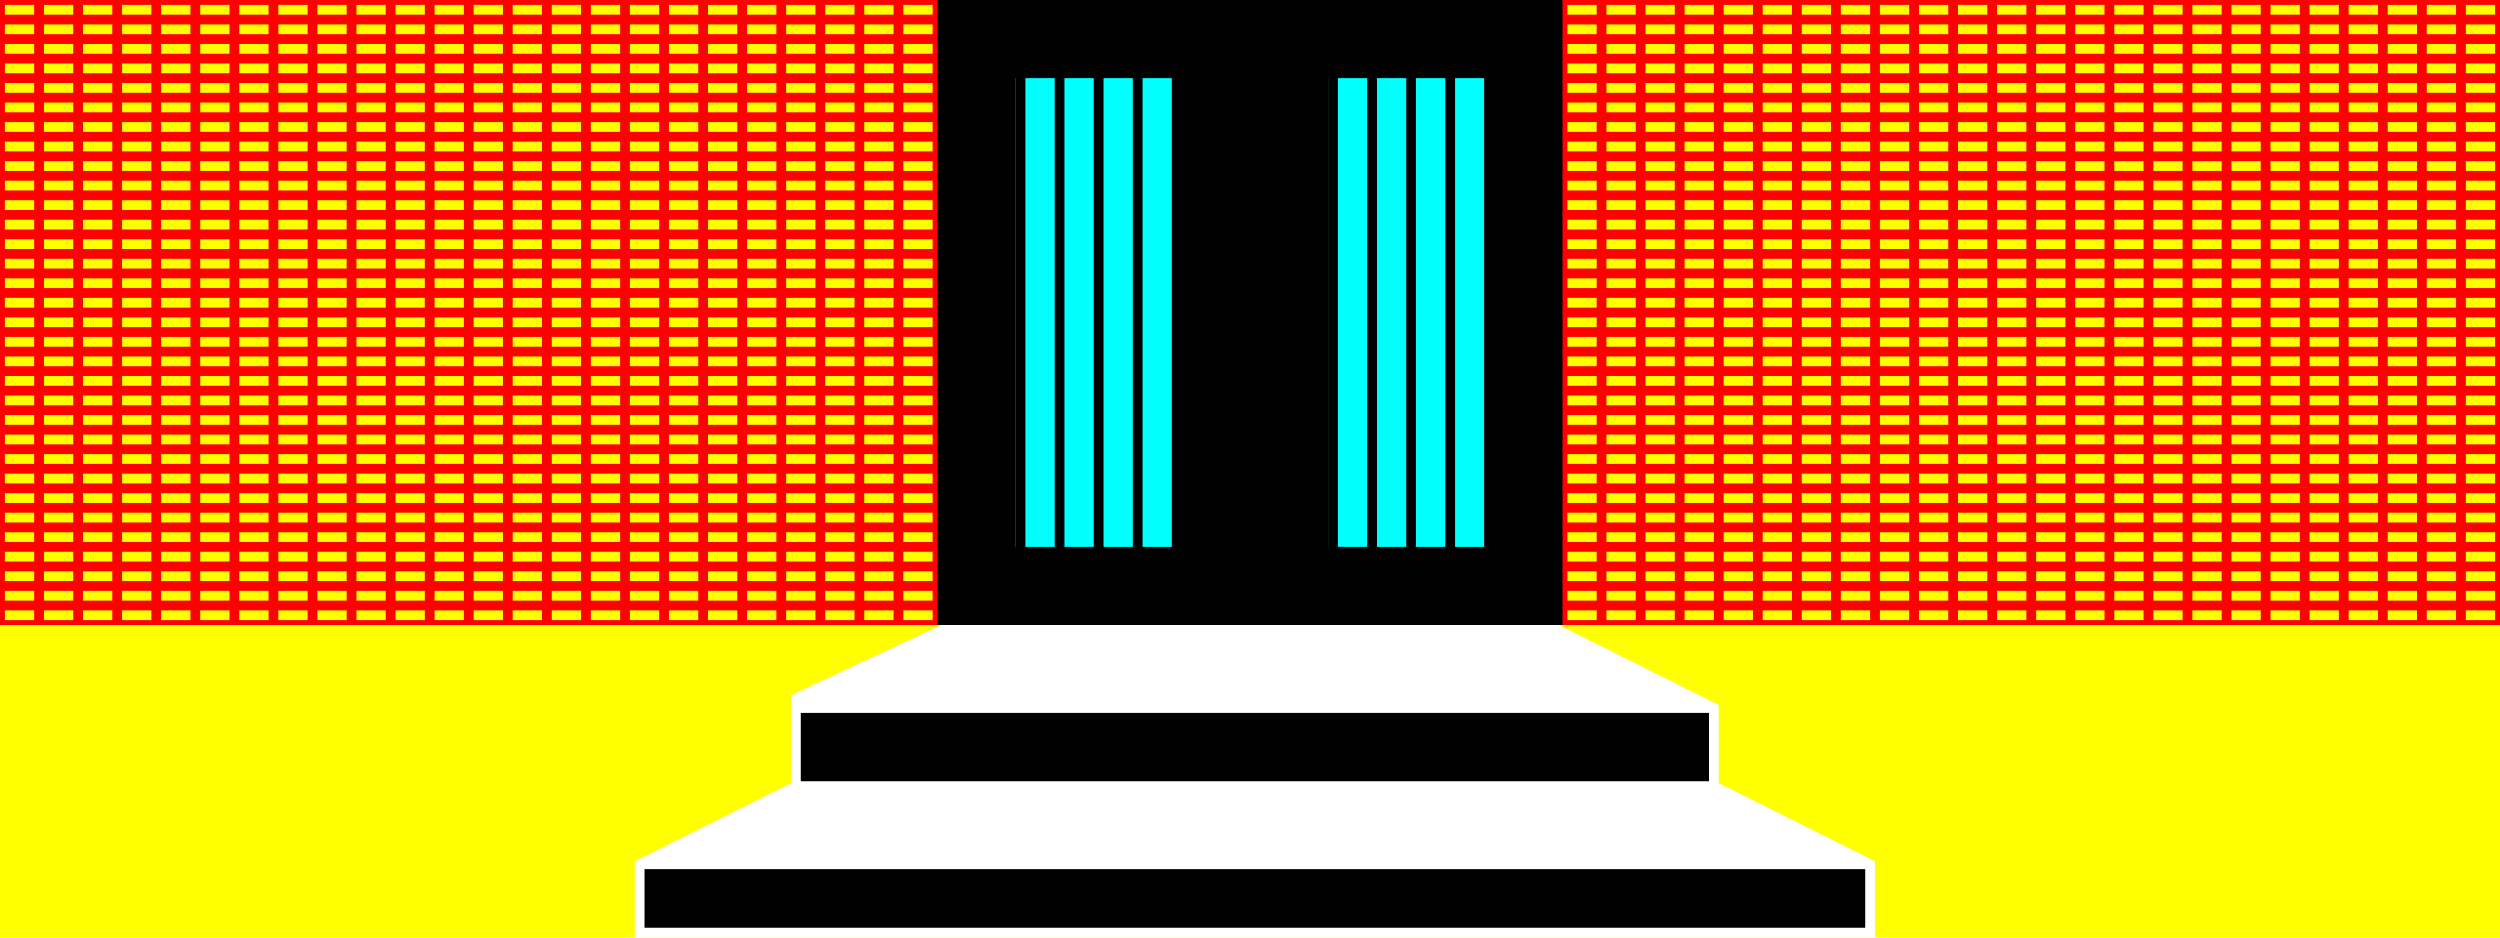 <?xml version="1.0" encoding="UTF-8" standalone="yes"?>
<svg viewBox="0 0 2560 960" style="stroke-width:10" height="100%" width="100%" xmlns="http://www.w3.org/2000/svg">

  <defs>
    <pattern id="fill-wall" x="0" y="0" width="40" height="20" patternUnits="userSpaceOnUse">
      <rect fill="#ff0000" x="0" y="0" width="40" height="20" />
      <rect fill="#ffff00" x="5" y="5" width="30" height="10" />
    </pattern>
    <pattern id="fill-door-glass" x="0" y="0" width="40" height="1" patternUnits="userSpaceOnUse">
      <rect fill="#00ffff" x="0" y="0" width="40" height="1" />
      <rect fill="#000000" x="0" y="0" width="10" height="1" />
    </pattern>
  </defs>

  <!-- wall -->
  <rect id="upper-wall" fill="url(#fill-wall)" x="0" y="0" width="2560" height="640" />
  <rect id="lower-wall" fill="#ffff00" x="0" y="640" width="2560" height="320" />

  <path id="door" fill="#000000" stroke="#000000" d="M 1595,635 v -630 h -630 v 630 h 630 Z M 1275,5 v 630" />
  <rect id="door-glass-1" fill="url(#fill-door-glass)" x="1360" y="80" width="160" height="480" />
  <rect id="door-glass-2" fill="url(#fill-door-glass)" x="1040" y="80" width="160" height="480" />

  <!-- steps -->
  <path id="steps-edge" fill="#ffffff" stroke="#ffffff" d="M 815,715 l 150,-70 h 630 l 160,80 v 80 l 160,80 v 70 h -1260 v -70 l 160,-80 v -80 Z" />

  <rect id="step-vertical-1" fill="#000000" stroke="none" x="660" y="890" width="1250" height="60" />
  <rect id="step-vertical-2" fill="#000000" stroke="none" x="820" y="730" width="930" height="70" />

</svg>
